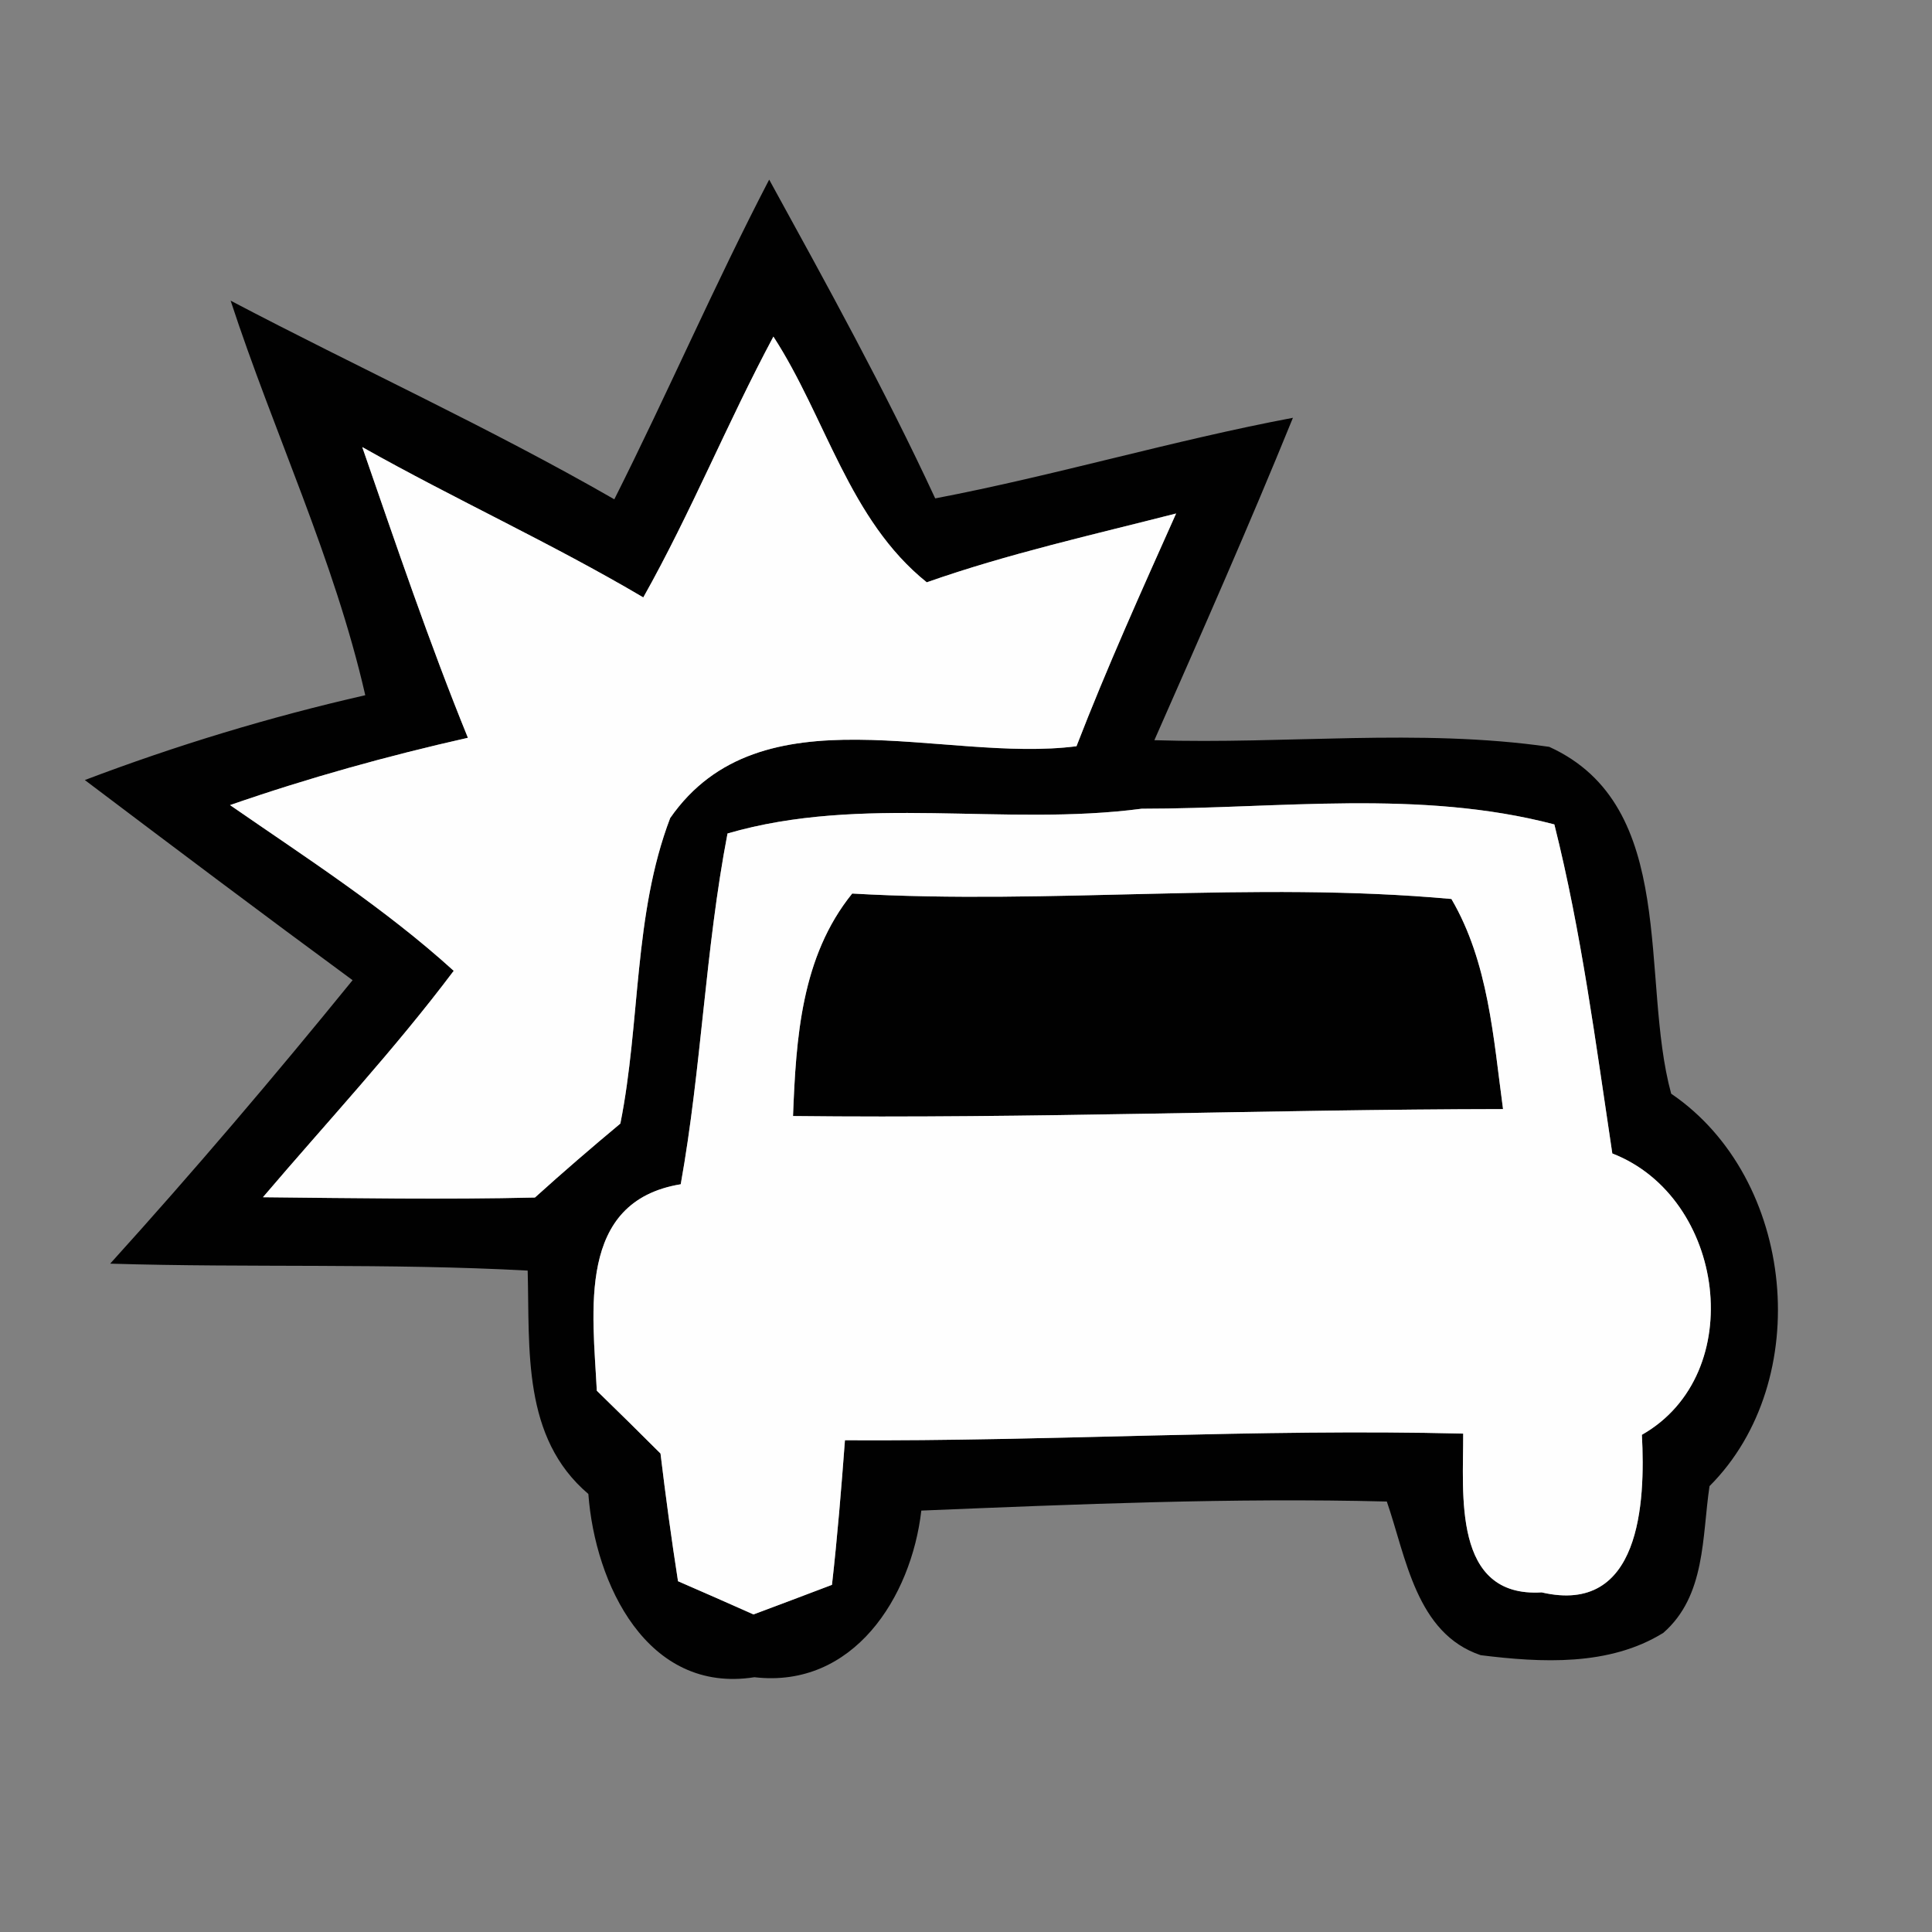 <?xml version="1.0" encoding="UTF-8" ?>
<!DOCTYPE svg PUBLIC "-//W3C//DTD SVG 1.1//EN" "http://www.w3.org/Graphics/SVG/1.1/DTD/svg11.dtd">
<svg width="64pt" height="64pt" viewBox="0 0 64 64" version="1.1" xmlns="http://www.w3.org/2000/svg">
<rect x="0" y="0" width="64" height="64" fill="#808080" stroke="none"/>
<g id="#010101fe">
<path fill="#010101" opacity="1.00" d=" M 20.35 16.54 C 22.11 13.04 23.67 9.43 25.48 5.95 C 27.39 9.43 29.31 12.91 30.98 16.51 C 34.96 15.75 38.85 14.59 42.83 13.84 C 41.37 17.43 39.80 20.98 38.24 24.52 C 42.59 24.66 47.00 24.12 51.32 24.74 C 55.63 26.70 54.32 32.43 55.36 36.23 C 59.49 39.04 60.12 45.74 56.63 49.23 C 56.38 50.90 56.51 52.86 55.10 54.09 C 53.31 55.20 51.06 55.08 49.05 54.83 C 46.91 54.11 46.58 51.59 45.94 49.74 C 40.80 49.61 35.66 49.83 30.52 50.04 C 30.19 52.91 28.27 55.94 24.99 55.56 C 21.43 56.12 19.71 52.46 19.49 49.49 C 17.29 47.62 17.55 44.71 17.48 42.09 C 12.87 41.84 8.26 42.00 3.65 41.86 C 6.41 38.81 9.08 35.67 11.68 32.47 C 8.70 30.28 5.75 28.06 2.81 25.84 C 5.84 24.69 8.94 23.75 12.10 23.03 C 11.07 18.52 9.07 14.33 7.64 9.96 C 11.86 12.18 16.21 14.16 20.35 16.54 M 25.62 11.15 C 24.10 13.99 22.89 16.98 21.31 19.79 C 18.28 18.00 15.07 16.54 12.00 14.81 C 13.12 18.04 14.21 21.27 15.50 24.44 C 12.84 25.04 10.21 25.77 7.62 26.67 C 10.15 28.42 12.75 30.09 15.03 32.16 C 13.06 34.78 10.83 37.17 8.71 39.66 C 11.71 39.69 14.72 39.74 17.72 39.67 C 18.65 38.83 19.59 38.02 20.55 37.22 C 21.22 33.87 20.98 30.30 22.20 27.10 C 25.20 22.78 31.26 25.29 35.66 24.72 C 36.67 22.11 37.82 19.56 38.96 17.01 C 36.19 17.72 33.40 18.34 30.70 19.29 C 28.12 17.22 27.36 13.83 25.62 11.15 M 24.10 27.61 C 23.36 31.46 23.24 35.38 22.55 39.23 C 19.09 39.80 19.64 43.45 19.77 46.07 C 20.48 46.76 21.18 47.45 21.88 48.15 C 22.05 49.56 22.24 50.97 22.46 52.38 C 23.29 52.74 24.13 53.11 24.96 53.48 C 25.82 53.16 26.69 52.83 27.56 52.50 C 27.74 50.91 27.87 49.31 27.99 47.71 C 34.82 47.75 41.64 47.32 48.47 47.49 C 48.48 49.48 48.10 52.93 51.07 52.75 C 54.34 53.51 54.51 49.79 54.39 47.53 C 57.94 45.51 57.15 39.66 53.41 38.21 C 52.86 34.56 52.39 30.89 51.49 27.31 C 47.04 26.14 42.36 26.79 37.82 26.79 C 33.26 27.39 28.57 26.31 24.10 27.61 Z" />
<path fill="#010101" opacity="1.00" d=" M 28.23 29.60 C 34.84 29.98 41.49 29.18 48.08 29.78 C 49.31 31.88 49.47 34.38 49.79 36.74 C 41.95 36.75 34.11 37.06 26.27 36.97 C 26.37 34.39 26.54 31.69 28.23 29.60 Z" />
</g>
<g id="#fefefeff">
<path fill="#fefefe" opacity="1.00" d=" M 25.62 11.15 C 27.36 13.83 28.12 17.22 30.70 19.29 C 33.40 18.34 36.19 17.72 38.96 17.01 C 37.82 19.56 36.67 22.11 35.66 24.72 C 31.26 25.29 25.20 22.78 22.20 27.10 C 20.98 30.30 21.22 33.87 20.55 37.22 C 19.59 38.02 18.65 38.83 17.72 39.67 C 14.72 39.74 11.71 39.69 8.71 39.66 C 10.83 37.17 13.06 34.78 15.03 32.16 C 12.75 30.09 10.15 28.42 7.62 26.67 C 10.21 25.77 12.84 25.04 15.50 24.44 C 14.21 21.27 13.12 18.04 12.00 14.81 C 15.07 16.54 18.28 18.00 21.31 19.79 C 22.89 16.98 24.10 13.99 25.62 11.15 Z" />
<path fill="#fefefe" opacity="1.00" d=" M 24.10 27.61 C 28.57 26.31 33.26 27.39 37.82 26.79 C 42.36 26.79 47.04 26.14 51.49 27.31 C 52.39 30.89 52.86 34.56 53.41 38.21 C 57.15 39.66 57.94 45.51 54.39 47.53 C 54.51 49.79 54.34 53.51 51.07 52.75 C 48.10 52.93 48.48 49.48 48.47 47.49 C 41.64 47.32 34.82 47.75 27.99 47.71 C 27.87 49.31 27.74 50.91 27.56 52.50 C 26.69 52.83 25.82 53.16 24.96 53.48 C 24.13 53.11 23.29 52.74 22.46 52.38 C 22.24 50.97 22.05 49.56 21.88 48.15 C 21.18 47.45 20.48 46.76 19.77 46.07 C 19.64 43.45 19.09 39.80 22.55 39.23 C 23.24 35.38 23.36 31.46 24.10 27.61 M 28.23 29.60 C 26.54 31.69 26.37 34.39 26.27 36.97 C 34.11 37.06 41.95 36.75 49.79 36.74 C 49.47 34.38 49.31 31.88 48.08 29.78 C 41.49 29.18 34.84 29.98 28.23 29.60 Z" />
</g>
</svg>

